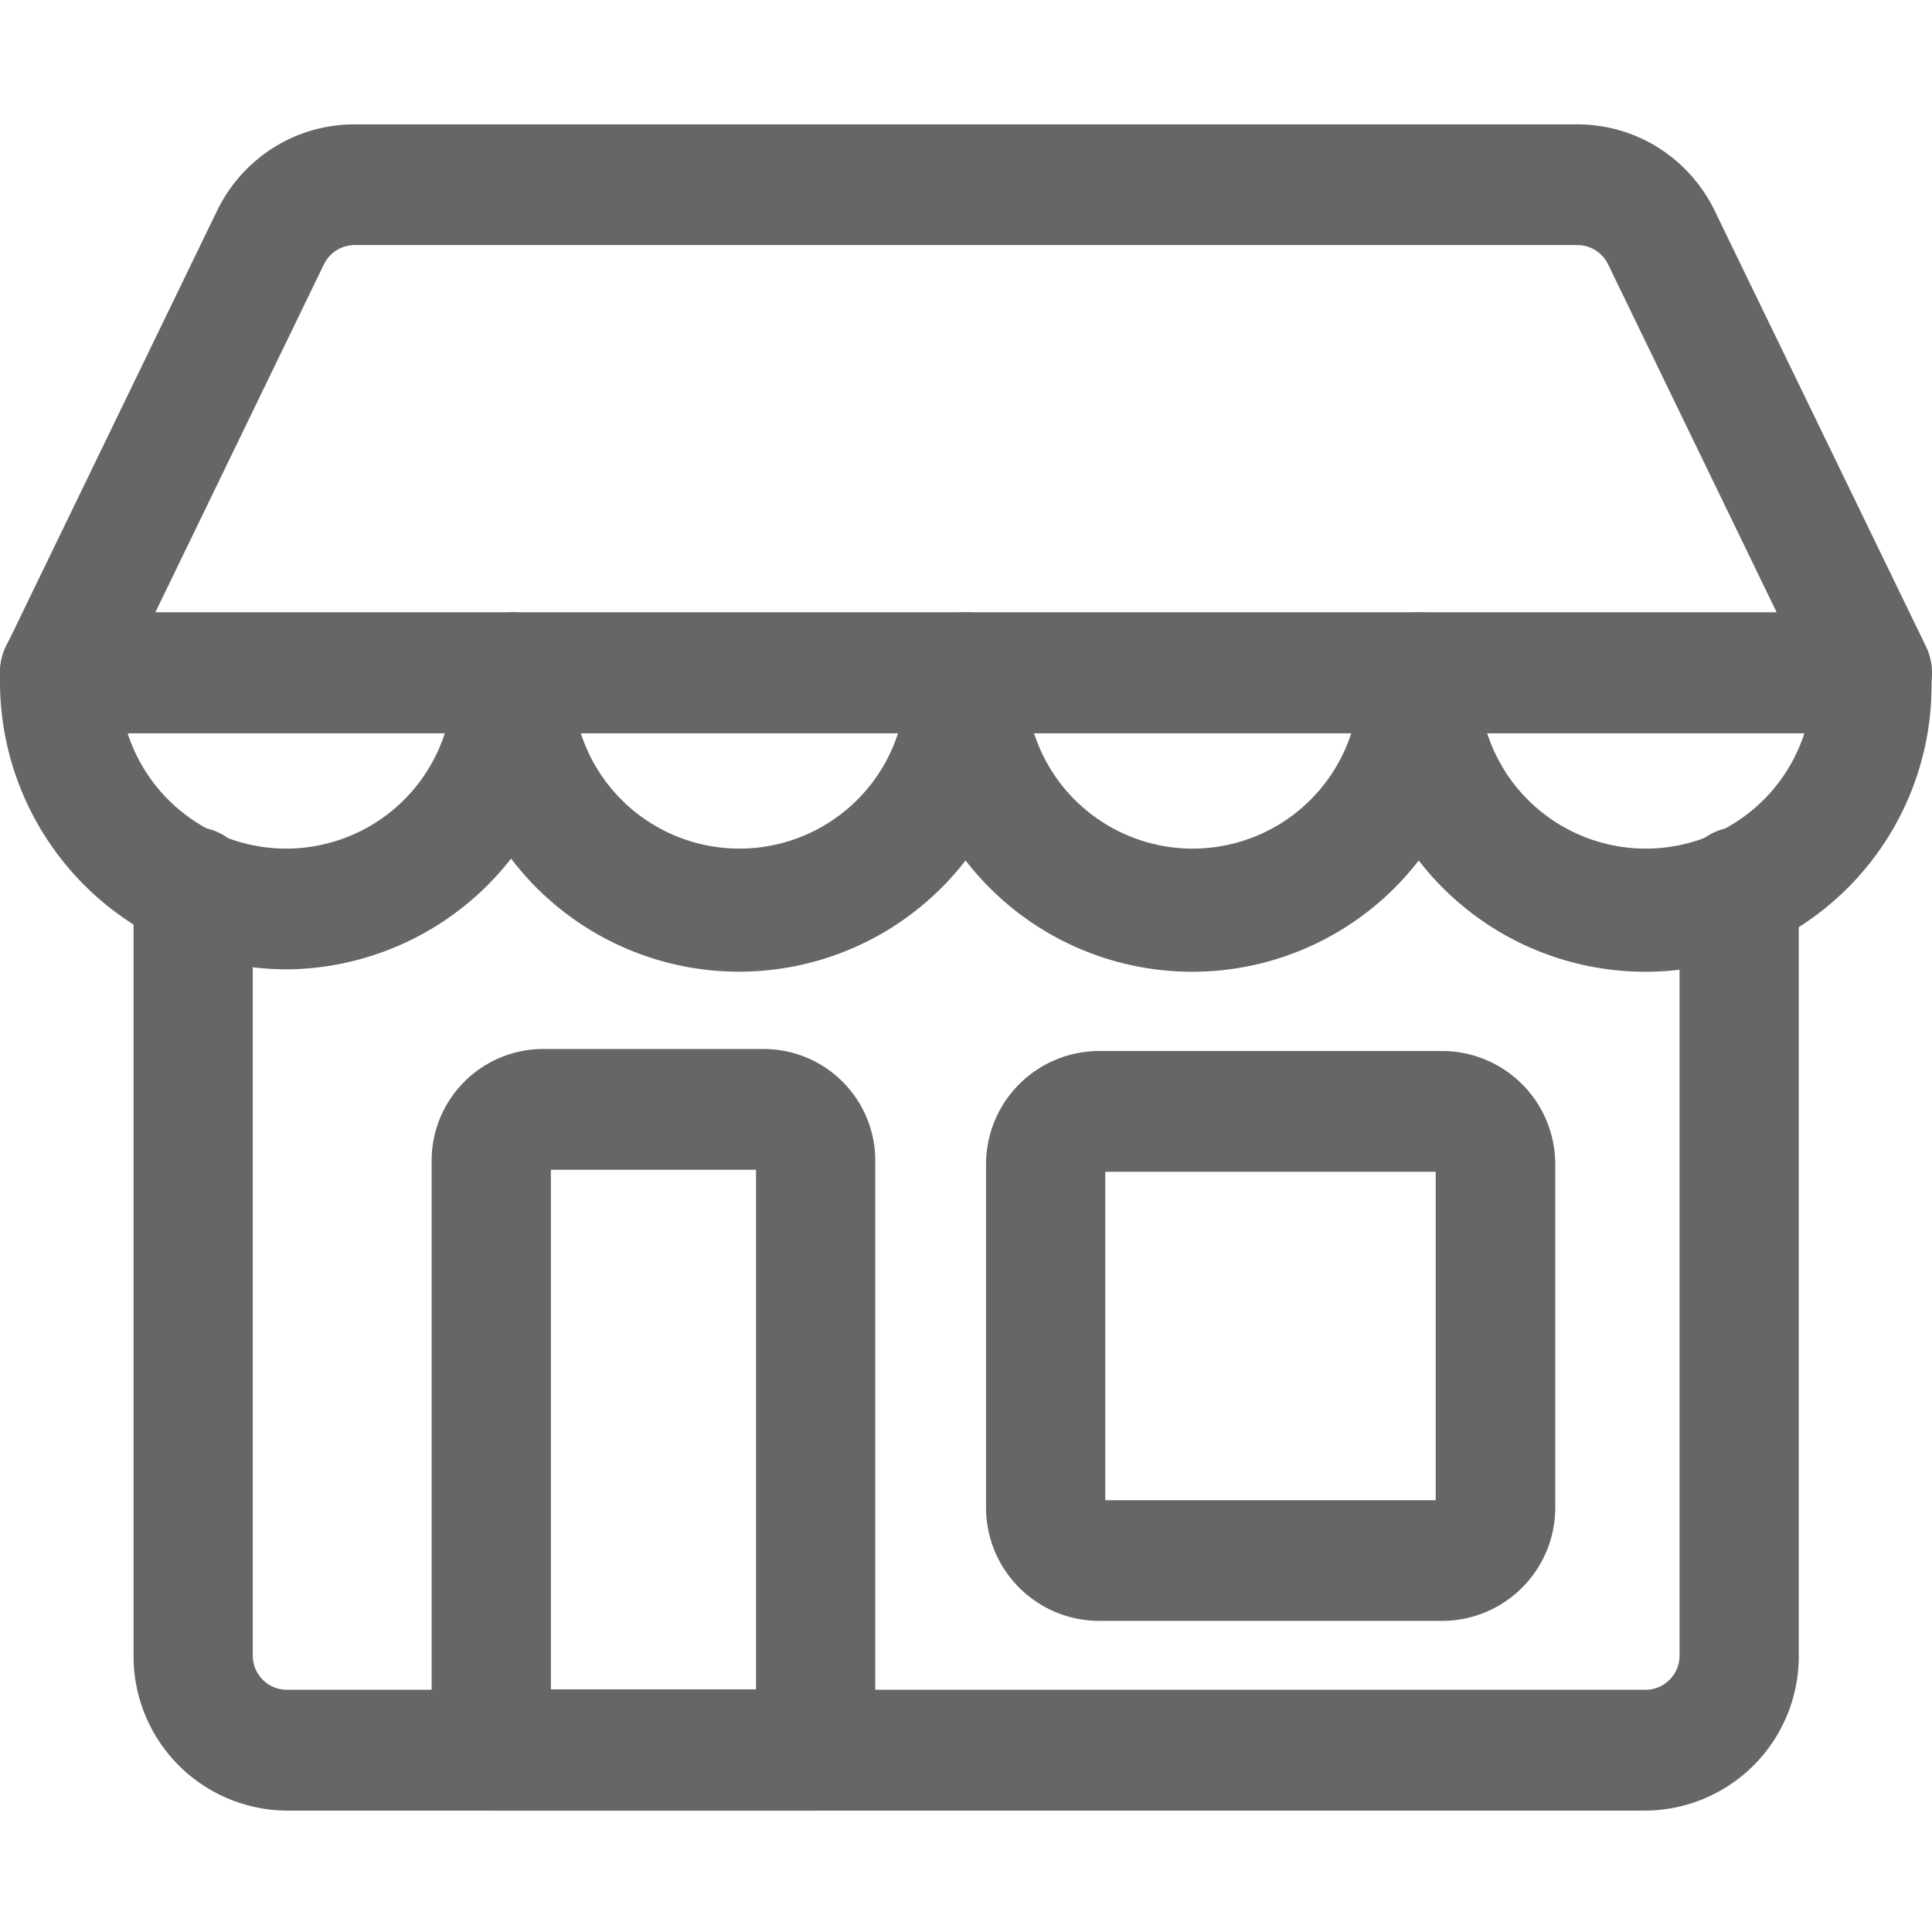 <svg xmlns="http://www.w3.org/2000/svg" width="24" height="24" viewBox="0 0 24 24"><g transform="translate(0.36)"><rect width="23.7" height="24" transform="translate(-0.227)" fill="none"/><g transform="translate(-0.36 1.544)"><path d="M22.9,11.68H.381a.739.739,0,0,1-.629-.353A.758.758,0,0,1-.284,10.6L2.334,5.195a1.915,1.915,0,0,1,.7-.787,1.89,1.89,0,0,1,1.008-.291H19.235a1.89,1.89,0,0,1,1.008.291,1.915,1.915,0,0,1,.7.787L23.564,10.6a.758.758,0,0,1-.036.727A.739.739,0,0,1,22.9,11.68ZM1.569,10.18H21.711L19.616,5.855a.426.426,0,0,0-.382-.239H4.045a.426.426,0,0,0-.381.239Z" transform="translate(0.36 -4.116)" fill="#666"/><path d="M22.9,39.641H6.016a1.917,1.917,0,0,1-1.9-1.926V28.189a.741.741,0,1,1,1.481,0v9.525a.424.424,0,0,0,.421.426H22.9a.424.424,0,0,0,.421-.426V28.189a.741.741,0,1,1,1.481,0v9.525A1.917,1.917,0,0,1,22.9,39.641Z" transform="translate(-2.457 -18.693)" fill="#666"/><path d="M-.624-2H2.135A1.387,1.387,0,0,1,3.511-.606V6.705a.745.745,0,0,1-.741.75h-4.03A.745.745,0,0,1-2,6.705V-.606A1.387,1.387,0,0,1-.624-2ZM2.03-.5H-.519V5.955H2.03Z" transform="translate(7.362 13.487)" fill="#666"/><path d="M15.57,20.287h.01a.736.736,0,0,1,.533.229.755.755,0,0,1,.208.547c0,.028,0,.053,0,.07v.011a.741.741,0,1,1-1.481,0v-.013c0-.022,0-.043,0-.065a.755.755,0,0,1,.208-.547A.736.736,0,0,1,15.57,20.287Z" transform="translate(-9.204 -14.223)" fill="#666"/><path d="M45.975,20.287h.01a.736.736,0,0,1,.533.229.755.755,0,0,1,.208.547c0,.022,0,.044,0,.065v.013a.741.741,0,1,1-1.481,0v-.013c0-.022,0-.043,0-.065a.755.755,0,0,1,.208-.547A.736.736,0,0,1,45.975,20.287Z" transform="translate(-28.35 -14.223)" fill="#666"/><path d="M30.772,20.287h.01a.736.736,0,0,1,.533.229.755.755,0,0,1,.208.547c0,.022,0,.044,0,.065v.013a.741.741,0,1,1-1.481,0v-.011c0-.018,0-.042,0-.07a.755.755,0,0,1,.208-.547A.736.736,0,0,1,30.772,20.287Z" transform="translate(-18.777 -14.223)" fill="#666"/><path d="M.385,20.287h5.62a.745.745,0,0,1,.74.724s0,.01,0,.015c0,.025,0,.064,0,.109A3.575,3.575,0,0,1,3.2,24.721,3.575,3.575,0,0,1-.36,21.135c0-.045,0-.083,0-.109,0-.005,0-.011,0-.016A.744.744,0,0,1,.385,20.287Zm4.78,1.5H1.225a2.071,2.071,0,0,0,3.941,0Z" transform="translate(0.36 -14.223)" fill="#666"/><path d="M15.588,20.287h5.62a.745.745,0,0,1,.74.722v.013c0,.026,0,.065,0,.112a3.556,3.556,0,1,1-7.111,0c0-.047,0-.086,0-.112v-.013A.745.745,0,0,1,15.588,20.287Zm4.78,1.5H16.427a2.071,2.071,0,0,0,3.941,0Z" transform="translate(-9.212 -14.223)" fill="#666"/><path d="M30.79,20.287h5.62a.745.745,0,0,1,.74.724s0,.01,0,.015c0,.025,0,.064,0,.109a3.556,3.556,0,1,1-7.111,0c0-.045,0-.083,0-.109,0-.005,0-.011,0-.016A.744.744,0,0,1,30.79,20.287Zm4.78,1.5H31.63a2.071,2.071,0,0,0,3.941,0Z" transform="translate(-18.785 -14.223)" fill="#666"/><path d="M45.992,20.287h5.62a.745.745,0,0,1,.74.724s0,.01,0,.015c0,.025,0,.064,0,.109a3.556,3.556,0,1,1-7.111,0c0-.045,0-.083,0-.109,0-.005,0-.011,0-.016A.744.744,0,0,1,45.992,20.287Zm4.78,1.5H46.832a2.071,2.071,0,0,0,3.941,0Z" transform="translate(-28.358 -14.223)" fill="#666"/><path d="M-.6-2H3.671a1.407,1.407,0,0,1,1.4,1.414V3.665a1.407,1.407,0,0,1-1.4,1.414H-.6A1.407,1.407,0,0,1-2,3.665V-.586A1.407,1.407,0,0,1-.6-2ZM3.586-.5H-.519V3.58H3.586Z" transform="translate(14.249 13.512)" fill="#666"/></g></g></svg>